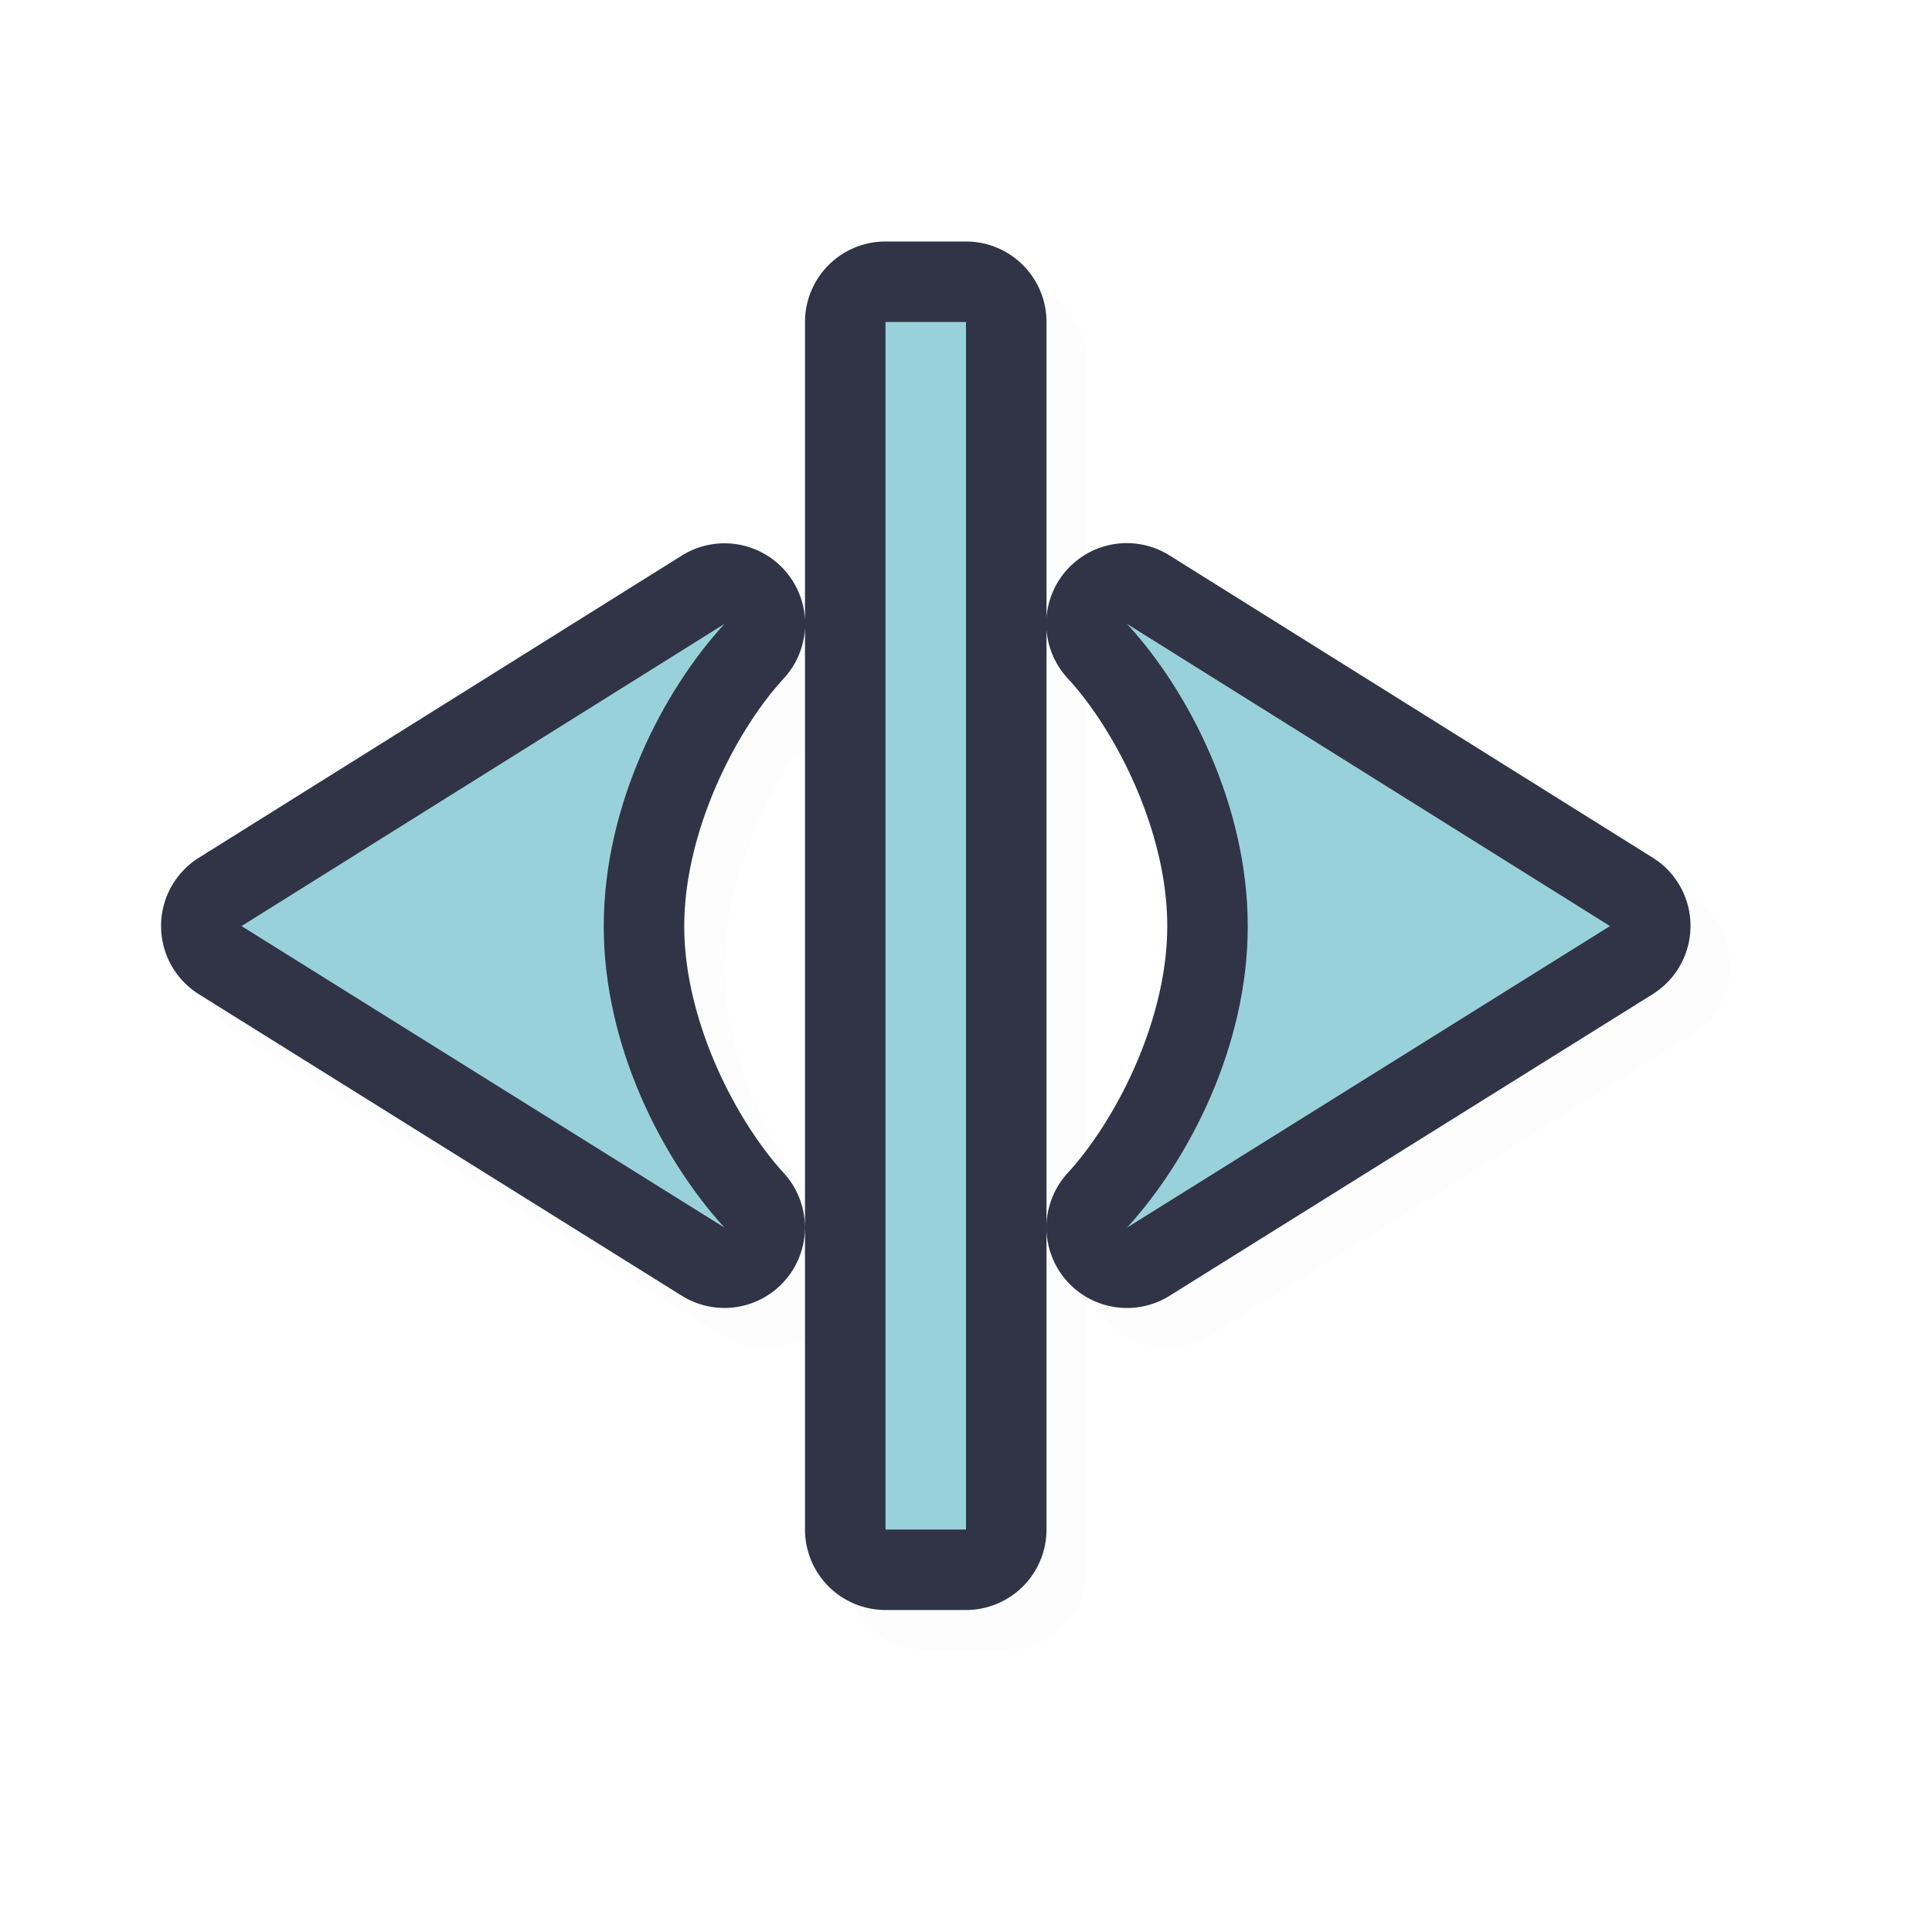 <?xml version="1.0" encoding="UTF-8" standalone="no"?>
<svg
   id="svg5327"
   width="24"
   height="24"
   version="1.1"
   sodipodi:docname="col-resize_24.svg"
   inkscape:version="1.1.2 (0a00cf5339, 2022-02-04)"
   xmlns:inkscape="http://www.inkscape.org/namespaces/inkscape"
   xmlns:sodipodi="http://sodipodi.sourceforge.net/DTD/sodipodi-0.dtd"
   xmlns="http://www.w3.org/2000/svg"
   xmlns:svg="http://www.w3.org/2000/svg">
  <sodipodi:namedview
     id="namedview11"
     pagecolor="#ffffff"
     bordercolor="#666666"
     borderopacity="1.0"
     inkscape:pageshadow="2"
     inkscape:pageopacity="0.0"
     inkscape:pagecheckerboard="0"
     showgrid="true"
     inkscape:zoom="19.88"
     inkscape:cx="16.046278"
     inkscape:cy="11.971831"
     inkscape:window-width="936"
     inkscape:window-height="1020"
     inkscape:window-x="969"
     inkscape:window-y="45"
     inkscape:window-maximized="1"
     inkscape:current-layer="svg5327">
    <inkscape:grid
       type="xygrid"
       id="grid1180" />
  </sodipodi:namedview>
  <defs
     id="defs5329">
    <filter
       id="filter930"
       style="color-interpolation-filters:sRGB"
       width="1.113"
       height="1.128"
       x="-0.06"
       y="-0.06">
      <feGaussianBlur
         id="feGaussianBlur932"
         stdDeviation=".587" />
    </filter>
    <filter
       id="filter826"
       style="color-interpolation-filters:sRGB"
       width="1.135"
       height="1.154"
       x="-0.068"
       y="-0.077">
      <feGaussianBlur
         id="feGaussianBlur828"
         stdDeviation=".705" />
    </filter>
    <filter
       inkscape:collect="always"
       style="color-interpolation-filters:sRGB"
       id="filter1305"
       x="-0.022"
       y="-0.024"
       width="1.043"
       height="1.049">
      <feGaussianBlur
         inkscape:collect="always"
         stdDeviation="0.172"
         id="feGaussianBlur1307" />
    </filter>
  </defs>
  <path
     style="color:#000000;opacity:0.1;fill:#000000;fill-opacity:1;stroke-linecap:round;stroke-linejoin:round;-inkscape-stroke:none;filter:url(#filter1305)"
     d="m 11.5,3.5 a 1,1 0 0 0 -1,1 v 15 a 1,1 0 0 0 1,1 h 1 a 1,1 0 0 0 1,-1 v -15 a 1,1 0 0 0 -1,-1 z M 9.888,7.328 A 1,1 0 0 0 8.968,7.402 l -6,3.754 a 1,1 0 0 0 0.002,1.695 l 6,3.746 A 1,1 0 0 0 10.238,15.074 C 9.64,14.421 8.999,13.178 9,12.004 9,10.826 9.639,9.576 10.236,8.928 A 1,1 0 0 0 9.888,7.328 Z m 5.143,0.074 a 1,1 0 0 0 -1.268,1.525 c 0.597,0.649 1.236,1.898 1.236,3.076 7.62e-4,1.174 -0.64,2.417 -1.238,3.07 a 1,1 0 0 0 1.268,1.523 l 6,-3.746 a 1,1 0 0 0 0.002,-1.695 z m -7.785,3.438 c -0.08,0.392 -0.246,0.742 -0.246,1.164 -2.735e-4,0.422 0.166,0.769 0.246,1.16 l -1.859,-1.16 z m 9.508,0 1.859,1.164 -1.859,1.16 c 0.08,-0.391 0.246,-0.738 0.246,-1.16 -2.76e-4,-0.422 -0.166,-0.772 -0.246,-1.164 z"
     id="path1267" />
  <path
     style="color:#000000;fill:#303446;stroke-linecap:round;stroke-linejoin:round;-inkscape-stroke:none;fill-opacity:1"
     d="m 11,3 a 1,1 0 0 0 -1,1 v 15 a 1,1 0 0 0 1,1 h 1 a 1,1 0 0 0 1,-1 V 4 A 1,1 0 0 0 12,3 Z M 9.389,6.828 A 1,1 0 0 0 8.469,6.902 l -6,3.754 a 1,1 0 0 0 0.002,1.695 l 6,3.746 A 1,1 0 0 0 9.738,14.574 C 9.14,13.921 8.499,12.678 8.5,11.504 8.501,10.326 9.139,9.076 9.736,8.428 A 1,1 0 0 0 9.389,6.828 Z m 5.143,0.074 a 1,1 0 0 0 -1.268,1.525 c 0.597,0.649 1.236,1.898 1.236,3.076 7.62e-4,1.174 -0.64,2.417 -1.238,3.07 a 1,1 0 0 0 1.268,1.523 l 6,-3.746 a 1,1 0 0 0 0.002,-1.695 z M 6.746,10.34 c -0.08,0.392 -0.246,0.742 -0.246,1.164 -2.735e-4,0.422 0.166,0.769 0.246,1.16 l -1.859,-1.16 z m 9.508,0 1.859,1.164 -1.859,1.16 c 0.08,-0.391 0.246,-0.738 0.246,-1.16 -2.76e-4,-0.422 -0.166,-0.772 -0.246,-1.164 z"
     id="path1207" />
  <path
     id="path1186"
     style="fill:#99D1DB;fill-opacity:1;stroke:none;stroke-width:0;stroke-linecap:round;stroke-linejoin:round;stroke-miterlimit:4;stroke-dasharray:none;stroke-dashoffset:0;stroke-opacity:1;paint-order:normal"
     d="M 11 4 L 11 19 L 12 19 L 12 4 L 11 4 z M 9 7.75 L 3 11.504 L 9 15.25 C 8.239 14.419 7.499 13.007 7.5 11.504 C 7.501 10.001 8.235 8.581 9 7.75 z M 14 7.75 C 14.765 8.581 15.499 10.001 15.5 11.504 C 15.501 13.007 14.761 14.419 14 15.25 L 20 11.504 L 14 7.75 z " />
</svg>
